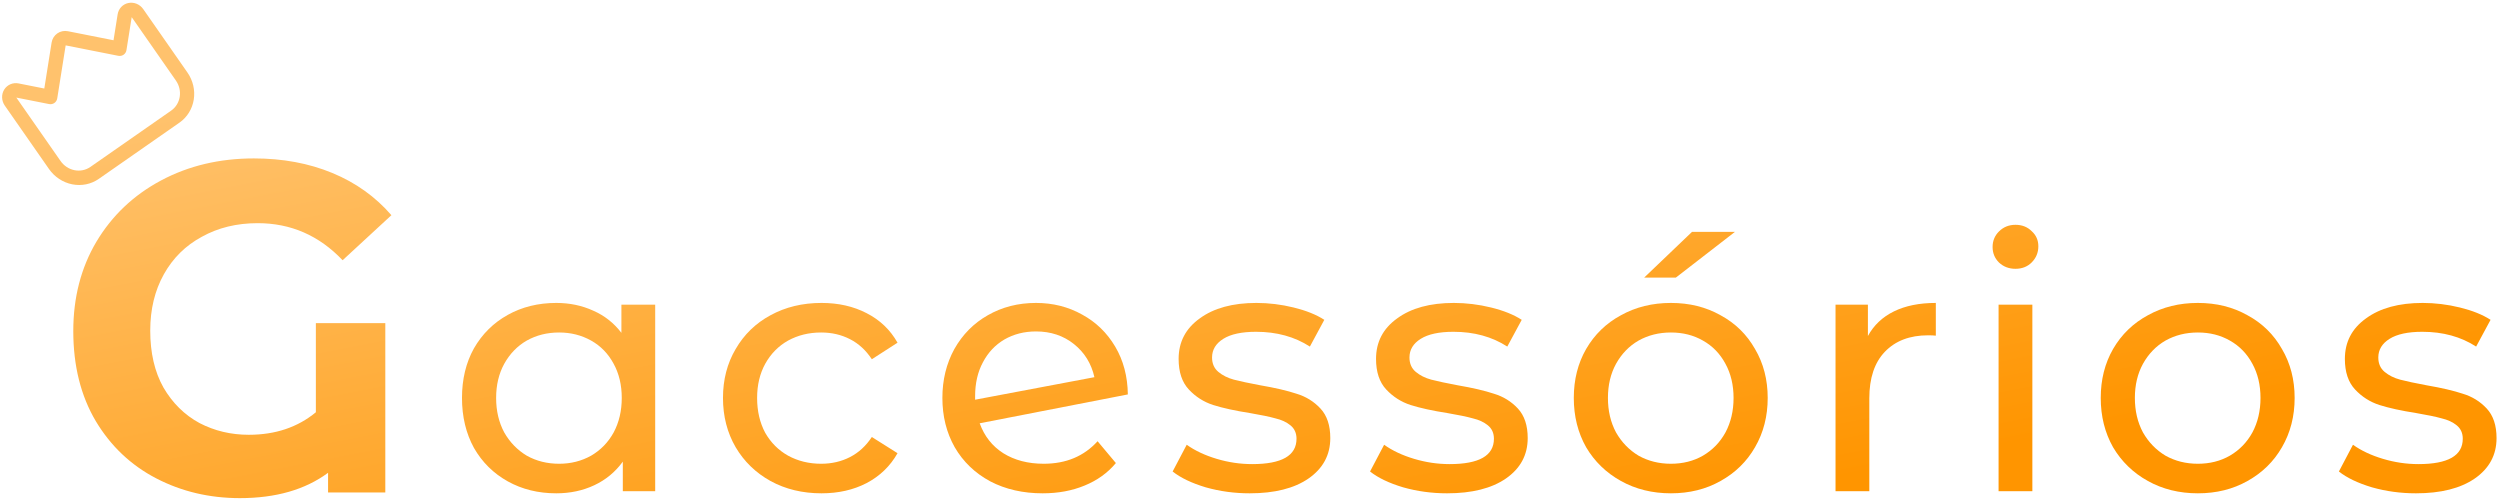 <svg width="682" height="136" viewBox="0 0 682 136" fill="none" xmlns="http://www.w3.org/2000/svg">
<path d="M86.168 88.144H105.112V134.352H89.496V128.976C83.267 133.584 75.245 135.888 65.432 135.888C57.155 135.888 49.56 134.096 42.648 130.512C35.736 126.928 30.232 121.722 26.136 114.896C22.04 107.984 19.992 99.792 19.992 90.32C19.992 81.189 22.083 73.082 26.264 66C30.531 58.832 36.419 53.242 43.928 49.232C51.437 45.221 59.885 43.216 69.272 43.216C77.123 43.216 84.248 44.538 90.648 47.184C97.048 49.829 102.424 53.669 106.776 58.704L93.464 70.992C87.064 64.25 79.341 60.88 70.296 60.88C64.579 60.88 59.501 62.117 55.064 64.592C50.627 66.981 47.171 70.394 44.696 74.832C42.221 79.269 40.984 84.389 40.984 90.192C40.984 96.25 42.179 101.413 44.568 105.68C47.043 109.946 50.328 113.189 54.424 115.408C58.52 117.541 63 118.608 67.864 118.608C75.117 118.608 81.219 116.56 86.168 112.464V88.144Z" fill="url(#paint0_linear_171_9)"/>
<path d="M178.736 83.12V134H169.904V125.936C167.856 128.752 165.264 130.896 162.128 132.368C158.992 133.84 155.536 134.576 151.76 134.576C146.832 134.576 142.416 133.488 138.512 131.312C134.608 129.136 131.536 126.096 129.296 122.192C127.12 118.224 126.032 113.68 126.032 108.56C126.032 103.44 127.12 98.928 129.296 95.024C131.536 91.12 134.608 88.08 138.512 85.904C142.416 83.728 146.832 82.64 151.76 82.64C155.408 82.64 158.768 83.344 161.84 84.752C164.912 86.096 167.472 88.112 169.52 90.8V83.12H178.736ZM152.528 126.512C155.728 126.512 158.64 125.776 161.264 124.304C163.888 122.768 165.936 120.656 167.408 117.968C168.88 115.216 169.616 112.08 169.616 108.56C169.616 105.04 168.88 101.936 167.408 99.248C165.936 96.496 163.888 94.384 161.264 92.912C158.64 91.44 155.728 90.704 152.528 90.704C149.264 90.704 146.32 91.44 143.696 92.912C141.136 94.384 139.088 96.496 137.552 99.248C136.08 101.936 135.344 105.04 135.344 108.56C135.344 112.08 136.08 115.216 137.552 117.968C139.088 120.656 141.136 122.768 143.696 124.304C146.32 125.776 149.264 126.512 152.528 126.512Z" fill="url(#paint1_linear_171_9)"/>
<path d="M224.109 134.576C218.925 134.576 214.285 133.456 210.189 131.216C206.157 128.976 202.989 125.904 200.685 122C198.381 118.032 197.229 113.552 197.229 108.56C197.229 103.568 198.381 99.12 200.685 95.216C202.989 91.248 206.157 88.176 210.189 86C214.285 83.76 218.925 82.64 224.109 82.64C228.717 82.64 232.813 83.568 236.397 85.424C240.045 87.28 242.861 89.968 244.845 93.488L237.837 98C236.237 95.568 234.253 93.744 231.885 92.528C229.517 91.312 226.893 90.704 224.013 90.704C220.685 90.704 217.677 91.44 214.989 92.912C212.365 94.384 210.285 96.496 208.749 99.248C207.277 101.936 206.541 105.04 206.541 108.56C206.541 112.144 207.277 115.312 208.749 118.064C210.285 120.752 212.365 122.832 214.989 124.304C217.677 125.776 220.685 126.512 224.013 126.512C226.893 126.512 229.517 125.904 231.885 124.688C234.253 123.472 236.237 121.648 237.837 119.216L244.845 123.632C242.861 127.152 240.045 129.872 236.397 131.792C232.813 133.648 228.717 134.576 224.109 134.576Z" fill="url(#paint2_linear_171_9)"/>
<path d="M284.731 126.512C290.811 126.512 295.707 124.464 299.419 120.368L304.411 126.32C302.171 129.008 299.323 131.056 295.867 132.464C292.475 133.872 288.667 134.576 284.443 134.576C279.067 134.576 274.299 133.488 270.139 131.312C265.979 129.072 262.747 125.968 260.443 122C258.203 118.032 257.083 113.552 257.083 108.56C257.083 103.632 258.171 99.184 260.347 95.216C262.587 91.248 265.627 88.176 269.467 86C273.371 83.76 277.755 82.64 282.619 82.64C287.227 82.64 291.419 83.696 295.195 85.808C298.971 87.856 301.979 90.768 304.219 94.544C306.459 98.32 307.611 102.672 307.675 107.6L267.259 115.472C268.539 118.992 270.683 121.712 273.691 123.632C276.763 125.552 280.443 126.512 284.731 126.512ZM282.619 90.416C279.419 90.416 276.539 91.152 273.979 92.624C271.483 94.096 269.531 96.176 268.123 98.864C266.715 101.488 266.011 104.56 266.011 108.08V109.04L298.555 102.896C297.723 99.184 295.867 96.176 292.987 93.872C290.107 91.568 286.651 90.416 282.619 90.416Z" fill="url(#paint3_linear_171_9)"/>
<path d="M340.92 134.576C336.76 134.576 332.76 134.032 328.92 132.944C325.08 131.792 322.072 130.352 319.896 128.624L323.736 121.328C325.976 122.928 328.696 124.208 331.896 125.168C335.096 126.128 338.328 126.608 341.592 126.608C349.656 126.608 353.688 124.304 353.688 119.696C353.688 118.16 353.144 116.944 352.056 116.048C350.968 115.152 349.592 114.512 347.928 114.128C346.328 113.68 344.024 113.2 341.016 112.688C336.92 112.048 333.56 111.312 330.936 110.48C328.376 109.648 326.168 108.24 324.312 106.256C322.456 104.272 321.528 101.488 321.528 97.904C321.528 93.296 323.448 89.616 327.288 86.864C331.128 84.048 336.28 82.64 342.744 82.64C346.136 82.64 349.528 83.056 352.92 83.888C356.312 84.72 359.096 85.84 361.272 87.248L357.336 94.544C353.176 91.856 348.28 90.512 342.648 90.512C338.744 90.512 335.768 91.152 333.72 92.432C331.672 93.712 330.648 95.408 330.648 97.52C330.648 99.184 331.224 100.496 332.376 101.456C333.528 102.416 334.936 103.12 336.6 103.568C338.328 104.016 340.728 104.528 343.8 105.104C347.896 105.808 351.192 106.576 353.688 107.408C356.248 108.176 358.424 109.52 360.216 111.44C362.008 113.36 362.904 116.048 362.904 119.504C362.904 124.112 360.92 127.792 356.952 130.544C353.048 133.232 347.704 134.576 340.92 134.576Z" fill="url(#paint4_linear_171_9)"/>
<path d="M394.774 134.576C390.614 134.576 386.614 134.032 382.774 132.944C378.934 131.792 375.926 130.352 373.75 128.624L377.59 121.328C379.83 122.928 382.55 124.208 385.75 125.168C388.95 126.128 392.182 126.608 395.446 126.608C403.51 126.608 407.542 124.304 407.542 119.696C407.542 118.16 406.998 116.944 405.91 116.048C404.822 115.152 403.446 114.512 401.782 114.128C400.182 113.68 397.878 113.2 394.87 112.688C390.774 112.048 387.414 111.312 384.79 110.48C382.23 109.648 380.022 108.24 378.166 106.256C376.31 104.272 375.382 101.488 375.382 97.904C375.382 93.296 377.302 89.616 381.142 86.864C384.982 84.048 390.134 82.64 396.598 82.64C399.99 82.64 403.382 83.056 406.774 83.888C410.166 84.72 412.95 85.84 415.126 87.248L411.19 94.544C407.03 91.856 402.134 90.512 396.502 90.512C392.598 90.512 389.622 91.152 387.574 92.432C385.526 93.712 384.502 95.408 384.502 97.52C384.502 99.184 385.078 100.496 386.23 101.456C387.382 102.416 388.79 103.12 390.454 103.568C392.182 104.016 394.582 104.528 397.654 105.104C401.75 105.808 405.046 106.576 407.542 107.408C410.102 108.176 412.278 109.52 414.07 111.44C415.862 113.36 416.758 116.048 416.758 119.504C416.758 124.112 414.774 127.792 410.806 130.544C406.902 133.232 401.558 134.576 394.774 134.576Z" fill="url(#paint5_linear_171_9)"/>
<path d="M455.828 134.576C450.772 134.576 446.228 133.456 442.196 131.216C438.164 128.976 434.996 125.904 432.692 122C430.452 118.032 429.332 113.552 429.332 108.56C429.332 103.568 430.452 99.12 432.692 95.216C434.996 91.248 438.164 88.176 442.196 86C446.228 83.76 450.772 82.64 455.828 82.64C460.884 82.64 465.396 83.76 469.364 86C473.396 88.176 476.532 91.248 478.772 95.216C481.076 99.12 482.228 103.568 482.228 108.56C482.228 113.552 481.076 118.032 478.772 122C476.532 125.904 473.396 128.976 469.364 131.216C465.396 133.456 460.884 134.576 455.828 134.576ZM455.828 126.512C459.092 126.512 462.004 125.776 464.564 124.304C467.188 122.768 469.236 120.656 470.708 117.968C472.18 115.216 472.916 112.08 472.916 108.56C472.916 105.04 472.18 101.936 470.708 99.248C469.236 96.496 467.188 94.384 464.564 92.912C462.004 91.44 459.092 90.704 455.828 90.704C452.564 90.704 449.62 91.44 446.996 92.912C444.436 94.384 442.388 96.496 440.852 99.248C439.38 101.936 438.644 105.04 438.644 108.56C438.644 112.08 439.38 115.216 440.852 117.968C442.388 120.656 444.436 122.768 446.996 124.304C449.62 125.776 452.564 126.512 455.828 126.512ZM461.588 63.248H473.3L457.172 75.728H448.532L461.588 63.248Z" fill="url(#paint6_linear_171_9)"/>
<path d="M509.565 91.664C511.165 88.72 513.533 86.48 516.669 84.944C519.805 83.408 523.613 82.64 528.093 82.64V91.568C527.581 91.504 526.877 91.472 525.981 91.472C520.989 91.472 517.053 92.976 514.173 95.984C511.357 98.928 509.949 103.152 509.949 108.656V134H500.733V83.12H509.565V91.664Z" fill="url(#paint7_linear_171_9)"/>
<path d="M545.212 83.12H554.428V134H545.212V83.12ZM549.82 73.328C548.028 73.328 546.524 72.752 545.308 71.6C544.156 70.448 543.58 69.04 543.58 67.376C543.58 65.712 544.156 64.304 545.308 63.152C546.524 61.936 548.028 61.328 549.82 61.328C551.612 61.328 553.084 61.904 554.236 63.056C555.452 64.144 556.06 65.52 556.06 67.184C556.06 68.912 555.452 70.384 554.236 71.6C553.084 72.752 551.612 73.328 549.82 73.328Z" fill="url(#paint8_linear_171_9)"/>
<path d="M599.577 134.576C594.521 134.576 589.977 133.456 585.945 131.216C581.913 128.976 578.745 125.904 576.441 122C574.201 118.032 573.081 113.552 573.081 108.56C573.081 103.568 574.201 99.12 576.441 95.216C578.745 91.248 581.913 88.176 585.945 86C589.977 83.76 594.521 82.64 599.577 82.64C604.633 82.64 609.145 83.76 613.113 86C617.145 88.176 620.281 91.248 622.521 95.216C624.825 99.12 625.977 103.568 625.977 108.56C625.977 113.552 624.825 118.032 622.521 122C620.281 125.904 617.145 128.976 613.113 131.216C609.145 133.456 604.633 134.576 599.577 134.576ZM599.577 126.512C602.841 126.512 605.753 125.776 608.313 124.304C610.937 122.768 612.985 120.656 614.457 117.968C615.929 115.216 616.665 112.08 616.665 108.56C616.665 105.04 615.929 101.936 614.457 99.248C612.985 96.496 610.937 94.384 608.313 92.912C605.753 91.44 602.841 90.704 599.577 90.704C596.313 90.704 593.369 91.44 590.745 92.912C588.185 94.384 586.137 96.496 584.601 99.248C583.129 101.936 582.393 105.04 582.393 108.56C582.393 112.08 583.129 115.216 584.601 117.968C586.137 120.656 588.185 122.768 590.745 124.304C593.369 125.776 596.313 126.512 599.577 126.512Z" fill="url(#paint9_linear_171_9)"/>
<path d="M659.074 134.576C654.914 134.576 650.914 134.032 647.074 132.944C643.234 131.792 640.226 130.352 638.05 128.624L641.89 121.328C644.13 122.928 646.85 124.208 650.05 125.168C653.25 126.128 656.482 126.608 659.746 126.608C667.81 126.608 671.842 124.304 671.842 119.696C671.842 118.16 671.298 116.944 670.21 116.048C669.122 115.152 667.746 114.512 666.082 114.128C664.482 113.68 662.178 113.2 659.17 112.688C655.074 112.048 651.714 111.312 649.09 110.48C646.53 109.648 644.322 108.24 642.466 106.256C640.61 104.272 639.682 101.488 639.682 97.904C639.682 93.296 641.602 89.616 645.442 86.864C649.282 84.048 654.434 82.64 660.898 82.64C664.29 82.64 667.682 83.056 671.074 83.888C674.466 84.72 677.25 85.84 679.426 87.248L675.49 94.544C671.33 91.856 666.434 90.512 660.802 90.512C656.898 90.512 653.922 91.152 651.874 92.432C649.826 93.712 648.802 95.408 648.802 97.52C648.802 99.184 649.378 100.496 650.53 101.456C651.682 102.416 653.09 103.12 654.754 103.568C656.482 104.016 658.882 104.528 661.954 105.104C666.05 105.808 669.346 106.576 671.842 107.408C674.402 108.176 676.578 109.52 678.37 111.44C680.162 113.36 681.058 116.048 681.058 119.504C681.058 124.112 679.074 127.792 675.106 130.544C671.202 133.232 665.858 134.576 659.074 134.576Z" fill="url(#paint10_linear_171_9)"/>
<path d="M35.026 0.817C34.278 0.969 33.599 1.345 33.076 1.898C32.554 2.45 32.211 3.153 32.091 3.918L30.969 10.982L18.526 8.517C17.509 8.315 16.468 8.529 15.634 9.111C14.799 9.693 14.239 10.595 14.076 11.619L12.086 24.147L5.07 22.757C4.311 22.606 3.534 22.686 2.835 22.985C2.137 23.285 1.55 23.791 1.147 24.439C0.745 25.087 0.545 25.849 0.574 26.627C0.603 27.406 0.859 28.167 1.309 28.813L13.374 46.117C14.887 48.282 17.165 49.781 19.708 50.285C22.251 50.789 24.852 50.257 26.939 48.805L48.969 33.447C51.053 31.99 52.452 29.734 52.858 27.173C53.265 24.613 52.647 21.957 51.138 19.788L39.074 2.484C38.624 1.838 37.999 1.334 37.278 1.037C36.558 0.741 35.774 0.664 35.026 0.817ZM47.991 21.982C48.898 23.283 49.27 24.877 49.026 26.414C48.782 27.951 47.942 29.305 46.69 30.177L24.66 45.536C23.408 46.409 21.847 46.729 20.321 46.427C18.794 46.124 17.427 45.224 16.521 43.923L4.457 26.619L13.391 28.389C13.9 28.49 14.42 28.383 14.837 28.092C15.254 27.802 15.534 27.35 15.616 26.838L17.913 12.38L32.273 15.225C32.782 15.326 33.302 15.219 33.72 14.928C34.137 14.637 34.417 14.186 34.498 13.674L35.927 4.678L47.991 21.982Z" fill="url(#paint11_linear_171_9)"/>
<defs>
<linearGradient id="paint0_linear_171_9" x1="98.461" y1="20.952" x2="133.865" y2="202.135" gradientUnits="userSpaceOnUse">
<stop stop-color="#FFC26D"/>
<stop offset="1" stop-color="#FF9500"/>
</linearGradient>
<linearGradient id="paint1_linear_171_9" x1="98.461" y1="20.952" x2="133.865" y2="202.135" gradientUnits="userSpaceOnUse">
<stop stop-color="#FFC26D"/>
<stop offset="1" stop-color="#FF9500"/>
</linearGradient>
<linearGradient id="paint2_linear_171_9" x1="98.461" y1="20.952" x2="133.865" y2="202.135" gradientUnits="userSpaceOnUse">
<stop stop-color="#FFC26D"/>
<stop offset="1" stop-color="#FF9500"/>
</linearGradient>
<linearGradient id="paint3_linear_171_9" x1="98.461" y1="20.952" x2="133.865" y2="202.135" gradientUnits="userSpaceOnUse">
<stop stop-color="#FFC26D"/>
<stop offset="1" stop-color="#FF9500"/>
</linearGradient>
<linearGradient id="paint4_linear_171_9" x1="98.461" y1="20.952" x2="133.865" y2="202.135" gradientUnits="userSpaceOnUse">
<stop stop-color="#FFC26D"/>
<stop offset="1" stop-color="#FF9500"/>
</linearGradient>
<linearGradient id="paint5_linear_171_9" x1="98.461" y1="20.952" x2="133.865" y2="202.135" gradientUnits="userSpaceOnUse">
<stop stop-color="#FFC26D"/>
<stop offset="1" stop-color="#FF9500"/>
</linearGradient>
<linearGradient id="paint6_linear_171_9" x1="98.461" y1="20.952" x2="133.865" y2="202.135" gradientUnits="userSpaceOnUse">
<stop stop-color="#FFC26D"/>
<stop offset="1" stop-color="#FF9500"/>
</linearGradient>
<linearGradient id="paint7_linear_171_9" x1="98.461" y1="20.952" x2="133.865" y2="202.135" gradientUnits="userSpaceOnUse">
<stop stop-color="#FFC26D"/>
<stop offset="1" stop-color="#FF9500"/>
</linearGradient>
<linearGradient id="paint8_linear_171_9" x1="98.461" y1="20.952" x2="133.865" y2="202.135" gradientUnits="userSpaceOnUse">
<stop stop-color="#FFC26D"/>
<stop offset="1" stop-color="#FF9500"/>
</linearGradient>
<linearGradient id="paint9_linear_171_9" x1="98.461" y1="20.952" x2="133.865" y2="202.135" gradientUnits="userSpaceOnUse">
<stop stop-color="#FFC26D"/>
<stop offset="1" stop-color="#FF9500"/>
</linearGradient>
<linearGradient id="paint10_linear_171_9" x1="98.461" y1="20.952" x2="133.865" y2="202.135" gradientUnits="userSpaceOnUse">
<stop stop-color="#FFC26D"/>
<stop offset="1" stop-color="#FF9500"/>
</linearGradient>
<linearGradient id="paint11_linear_171_9" x1="98.461" y1="20.952" x2="133.865" y2="202.135" gradientUnits="userSpaceOnUse">
<stop stop-color="#FFC26D"/>
<stop offset="1" stop-color="#FF9500"/>
</linearGradient>
</defs>
</svg>
